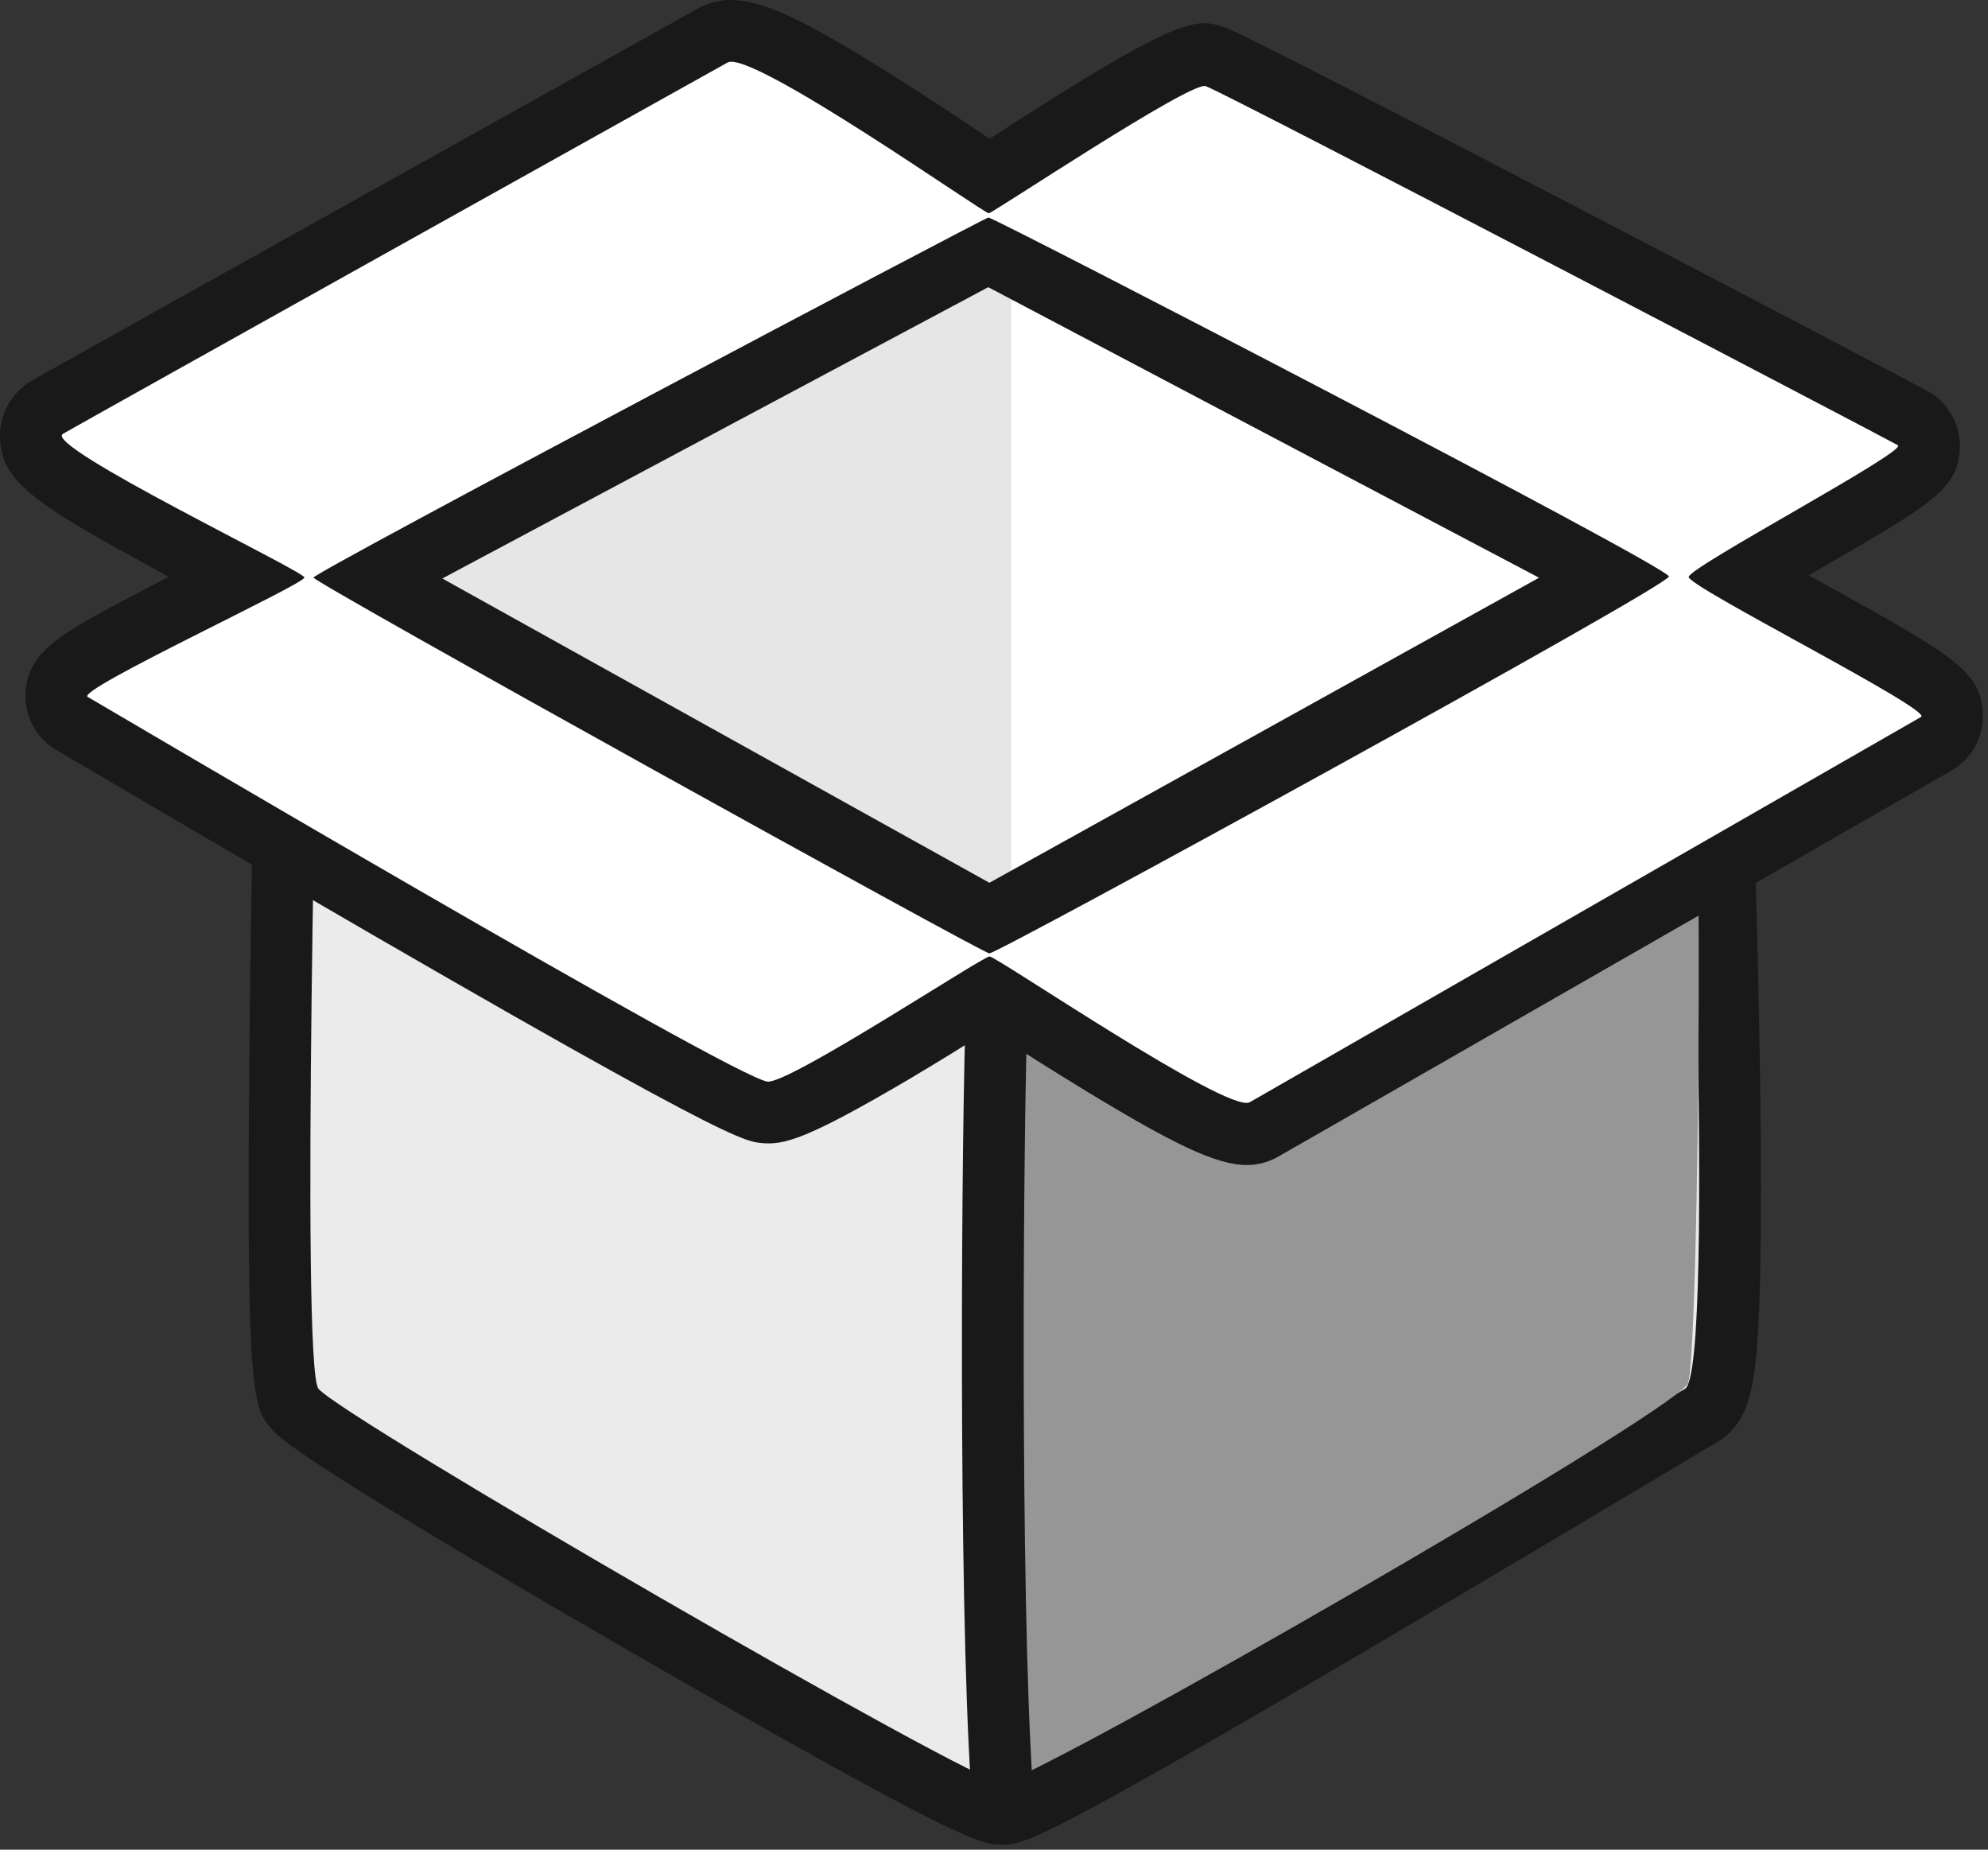 <svg width="258" height="240" viewBox="0 0 258 240" fill="none" xmlns="http://www.w3.org/2000/svg">
<rect x="0" y="0" width="258" height="240" fill="#333333" stroke="none"/>
<path d="M130.004 129.052L44.684 82.232C44.334 82.037 43.939 81.938 43.539 81.942C43.139 81.946 42.746 82.055 42.401 82.256C42.055 82.458 41.767 82.746 41.566 83.092C41.365 83.439 41.258 83.831 41.254 84.232C40.844 102.232 39.254 177.782 41.344 180.232C44.654 184.112 126.424 231.392 130.014 231.392C133.604 231.392 214.544 182.632 218.684 180.232C222.344 178.122 219.544 102.032 218.834 84.152C218.816 83.758 218.698 83.376 218.492 83.041C218.286 82.706 217.997 82.429 217.654 82.236C217.311 82.043 216.925 81.94 216.531 81.938C216.137 81.935 215.75 82.033 215.404 82.222L130.004 129.052Z" fill="#191919"/>
<path d="M130.003 239.361C127.533 239.361 125.193 239.361 81.563 214.161C38.643 189.371 36.173 186.481 35.243 185.391C32.863 182.591 31.963 181.541 32.353 137.941C32.543 116.471 33.043 93.071 33.253 84.011C33.293 82.239 33.789 80.508 34.693 78.983C35.598 77.459 36.88 76.193 38.415 75.309C39.951 74.424 41.689 73.951 43.462 73.933C45.234 73.916 46.981 74.356 48.533 75.211L130.013 119.921L211.553 75.181C213.097 74.336 214.832 73.899 216.592 73.913C218.352 73.927 220.08 74.391 221.61 75.261C223.14 76.131 224.423 77.378 225.335 78.883C226.248 80.389 226.76 82.102 226.823 83.861C227.183 92.951 228.053 116.431 228.393 138.011C228.583 150.251 228.563 160.011 228.393 167.121C228.013 179.281 227.393 184.491 222.733 187.191C222.063 187.581 219.333 189.191 215.233 191.661C135.213 239.361 133.363 239.361 130.003 239.361V239.361ZM48.733 175.771C60.663 183.891 116.893 216.381 129.993 222.771C137.993 218.771 163.883 203.671 206.993 177.911L211.913 174.971C212.913 165.811 212.683 134.211 211.203 93.671L133.853 136.061C132.674 136.709 131.349 137.049 130.003 137.049C128.657 137.049 127.333 136.709 126.153 136.061L49.043 93.751C48.163 135.491 48.033 166.751 48.733 175.771V175.771Z" fill="#191919"/>
<path d="M41.336 78.352L130.006 31.061L218.676 78.352L130.006 127.002L41.336 78.352Z" fill="white"/>
<path d="M131.256 27.941V123.881L42.586 75.221L131.256 27.941Z" fill="#E6E6E6"/>
<path d="M130.005 129.052L41.335 80.392C41.335 80.392 38.955 177.392 41.335 180.202C44.645 184.082 126.415 231.362 130.005 231.362C133.595 231.362 214.535 182.602 218.675 180.202C222.815 177.802 218.675 80.392 218.675 80.392L130.005 129.052Z" fill="#EBEBEB"/>
<path d="M130.006 129.052C129.006 131.112 128.006 231.862 130.006 231.362C136.356 229.802 215.326 184.432 219.006 179.612C220.586 177.522 221.396 81.682 218.696 80.392C215.996 79.102 131.036 126.992 130.006 129.052Z" fill="#969696"/>
<path d="M218.153 74.861C222.743 72.331 247.613 58.531 246.303 57.771C244.993 57.011 158.633 11.831 156.453 11.171C154.453 10.561 131.973 25.271 128.323 27.671C124.563 25.061 97.503 6.431 94.423 8.151C91.113 9.951 11.033 54.631 8.163 56.291C5.523 57.861 34.953 72.651 39.503 74.931C35.253 77.081 9.813 89.521 11.383 90.421C12.953 91.321 95.203 139.861 99.603 140.341C102.433 140.651 125.403 126.101 128.423 124.101C131.803 126.341 159.423 144.581 162.183 143.021L249.313 93.021C250.923 92.141 223.393 77.581 218.153 74.861V74.861ZM128.423 123.721L40.673 74.911L128.263 28.191L216.573 74.771L128.423 123.721Z" fill="#191919"/>
<path d="M161.873 151.172C157.873 151.172 152.403 148.492 141.403 141.842C136.613 138.942 131.763 135.842 128.403 133.642C125.533 135.442 121.763 137.782 118.073 139.972C104.663 147.862 101.733 148.622 98.733 148.302C96.173 148.022 92.993 147.682 9.363 98.522L7.363 97.352C6.09 96.618 5.04 95.552 4.325 94.268C3.61 92.984 3.257 91.53 3.303 90.062C3.473 84.542 7.913 82.192 17.643 77.062C19.023 76.332 20.463 75.582 21.893 74.852L18.313 72.862C4.053 65.102 0.163 62.222 0.003 56.802C-0.04 55.3 0.325 53.815 1.06 52.505C1.794 51.195 2.87 50.108 4.173 49.362C6.373 48.092 50.953 23.212 87.963 2.562L90.533 1.132C95.693 -1.748 101.533 0.812 115.373 9.472C120.183 12.472 124.983 15.672 128.433 18.012C153.333 1.812 155.223 2.392 158.803 3.492C162.223 4.492 249.603 50.402 250.313 50.822C251.541 51.542 252.56 52.57 253.268 53.805C253.977 55.04 254.351 56.438 254.353 57.862C254.303 63.292 250.833 65.302 237.943 72.792L234.733 74.652L239.503 77.282C253.833 85.282 257.223 87.352 257.323 92.792C257.351 94.246 256.988 95.681 256.272 96.948C255.557 98.214 254.514 99.265 253.253 99.992L174.103 145.372L166.103 149.952C164.829 150.731 163.367 151.153 161.873 151.172ZM143.623 124.412C151.173 129.152 157.623 132.902 160.993 134.492L166.203 131.492L234.103 92.562C229.793 90.132 224.163 87.052 217.403 83.462L143.623 124.412ZM26.913 90.262C71.163 116.192 93.093 128.472 99.853 131.802C102.763 130.382 108.003 127.342 113.033 124.292L39.933 83.662C34.423 86.412 30.173 88.572 26.913 90.262ZM57.403 75.062L128.403 114.542L199.733 74.962L128.253 37.262L57.403 75.062ZM22.953 57.182C27.533 59.752 33.503 62.922 39.953 66.182L113.233 27.102C107.573 23.271 101.704 19.759 95.653 16.582C55.023 39.252 33.813 51.102 22.943 57.182H22.953ZM143.653 27.272L217.333 66.132C222.333 63.352 226.913 60.742 230.673 58.542C209.733 47.542 167.393 25.542 156.083 19.832C153.463 21.242 149.003 23.862 143.653 27.272Z" fill="#191919"/>
<path d="M219.156 74.861C219.236 73.561 247.616 58.531 246.306 57.771C244.996 57.011 158.636 11.831 156.456 11.171C154.456 10.561 128.916 27.601 128.326 27.671C127.736 27.741 97.496 6.391 94.426 8.111C91.116 9.951 11.036 54.631 8.166 56.291C5.526 57.861 39.436 74.091 39.506 74.931C39.576 75.771 9.816 89.521 11.376 90.421C12.936 91.321 95.206 139.861 99.606 140.341C102.436 140.651 127.526 124.101 128.426 124.101C129.326 124.101 159.426 144.581 162.186 143.021L249.316 93.021C250.926 92.141 219.076 76.131 219.156 74.861V74.861ZM128.426 123.721C127.426 123.641 40.706 75.581 40.686 74.941C40.666 74.301 127.686 28.311 128.276 28.221C128.866 28.131 216.596 73.551 216.586 74.801C216.576 76.051 129.436 123.771 128.426 123.691V123.721Z" fill="white"/>
<path d="M129.405 129.531C128.735 146.701 128.405 207.201 130.015 231.361Z" fill="#D32920"/>
<path d="M130.006 235.361C128.99 235.364 128.012 234.979 127.269 234.287C126.526 233.594 126.074 232.645 126.006 231.631C124.366 206.951 124.736 146.411 125.396 129.381C125.416 128.856 125.54 128.34 125.76 127.862C125.979 127.385 126.291 126.955 126.677 126.598C127.063 126.241 127.515 125.964 128.008 125.781C128.501 125.599 129.026 125.516 129.551 125.536C130.076 125.557 130.592 125.68 131.07 125.9C131.547 126.12 131.977 126.432 132.334 126.817C132.691 127.203 132.968 127.656 133.151 128.149C133.333 128.642 133.416 129.166 133.396 129.691C132.756 146.131 132.396 207.121 133.996 231.101C134.031 231.626 133.963 232.152 133.794 232.651C133.626 233.149 133.361 233.609 133.014 234.005C132.668 234.4 132.247 234.724 131.775 234.957C131.304 235.189 130.791 235.327 130.266 235.361H130.006Z" fill="#191919"/>
</svg>
